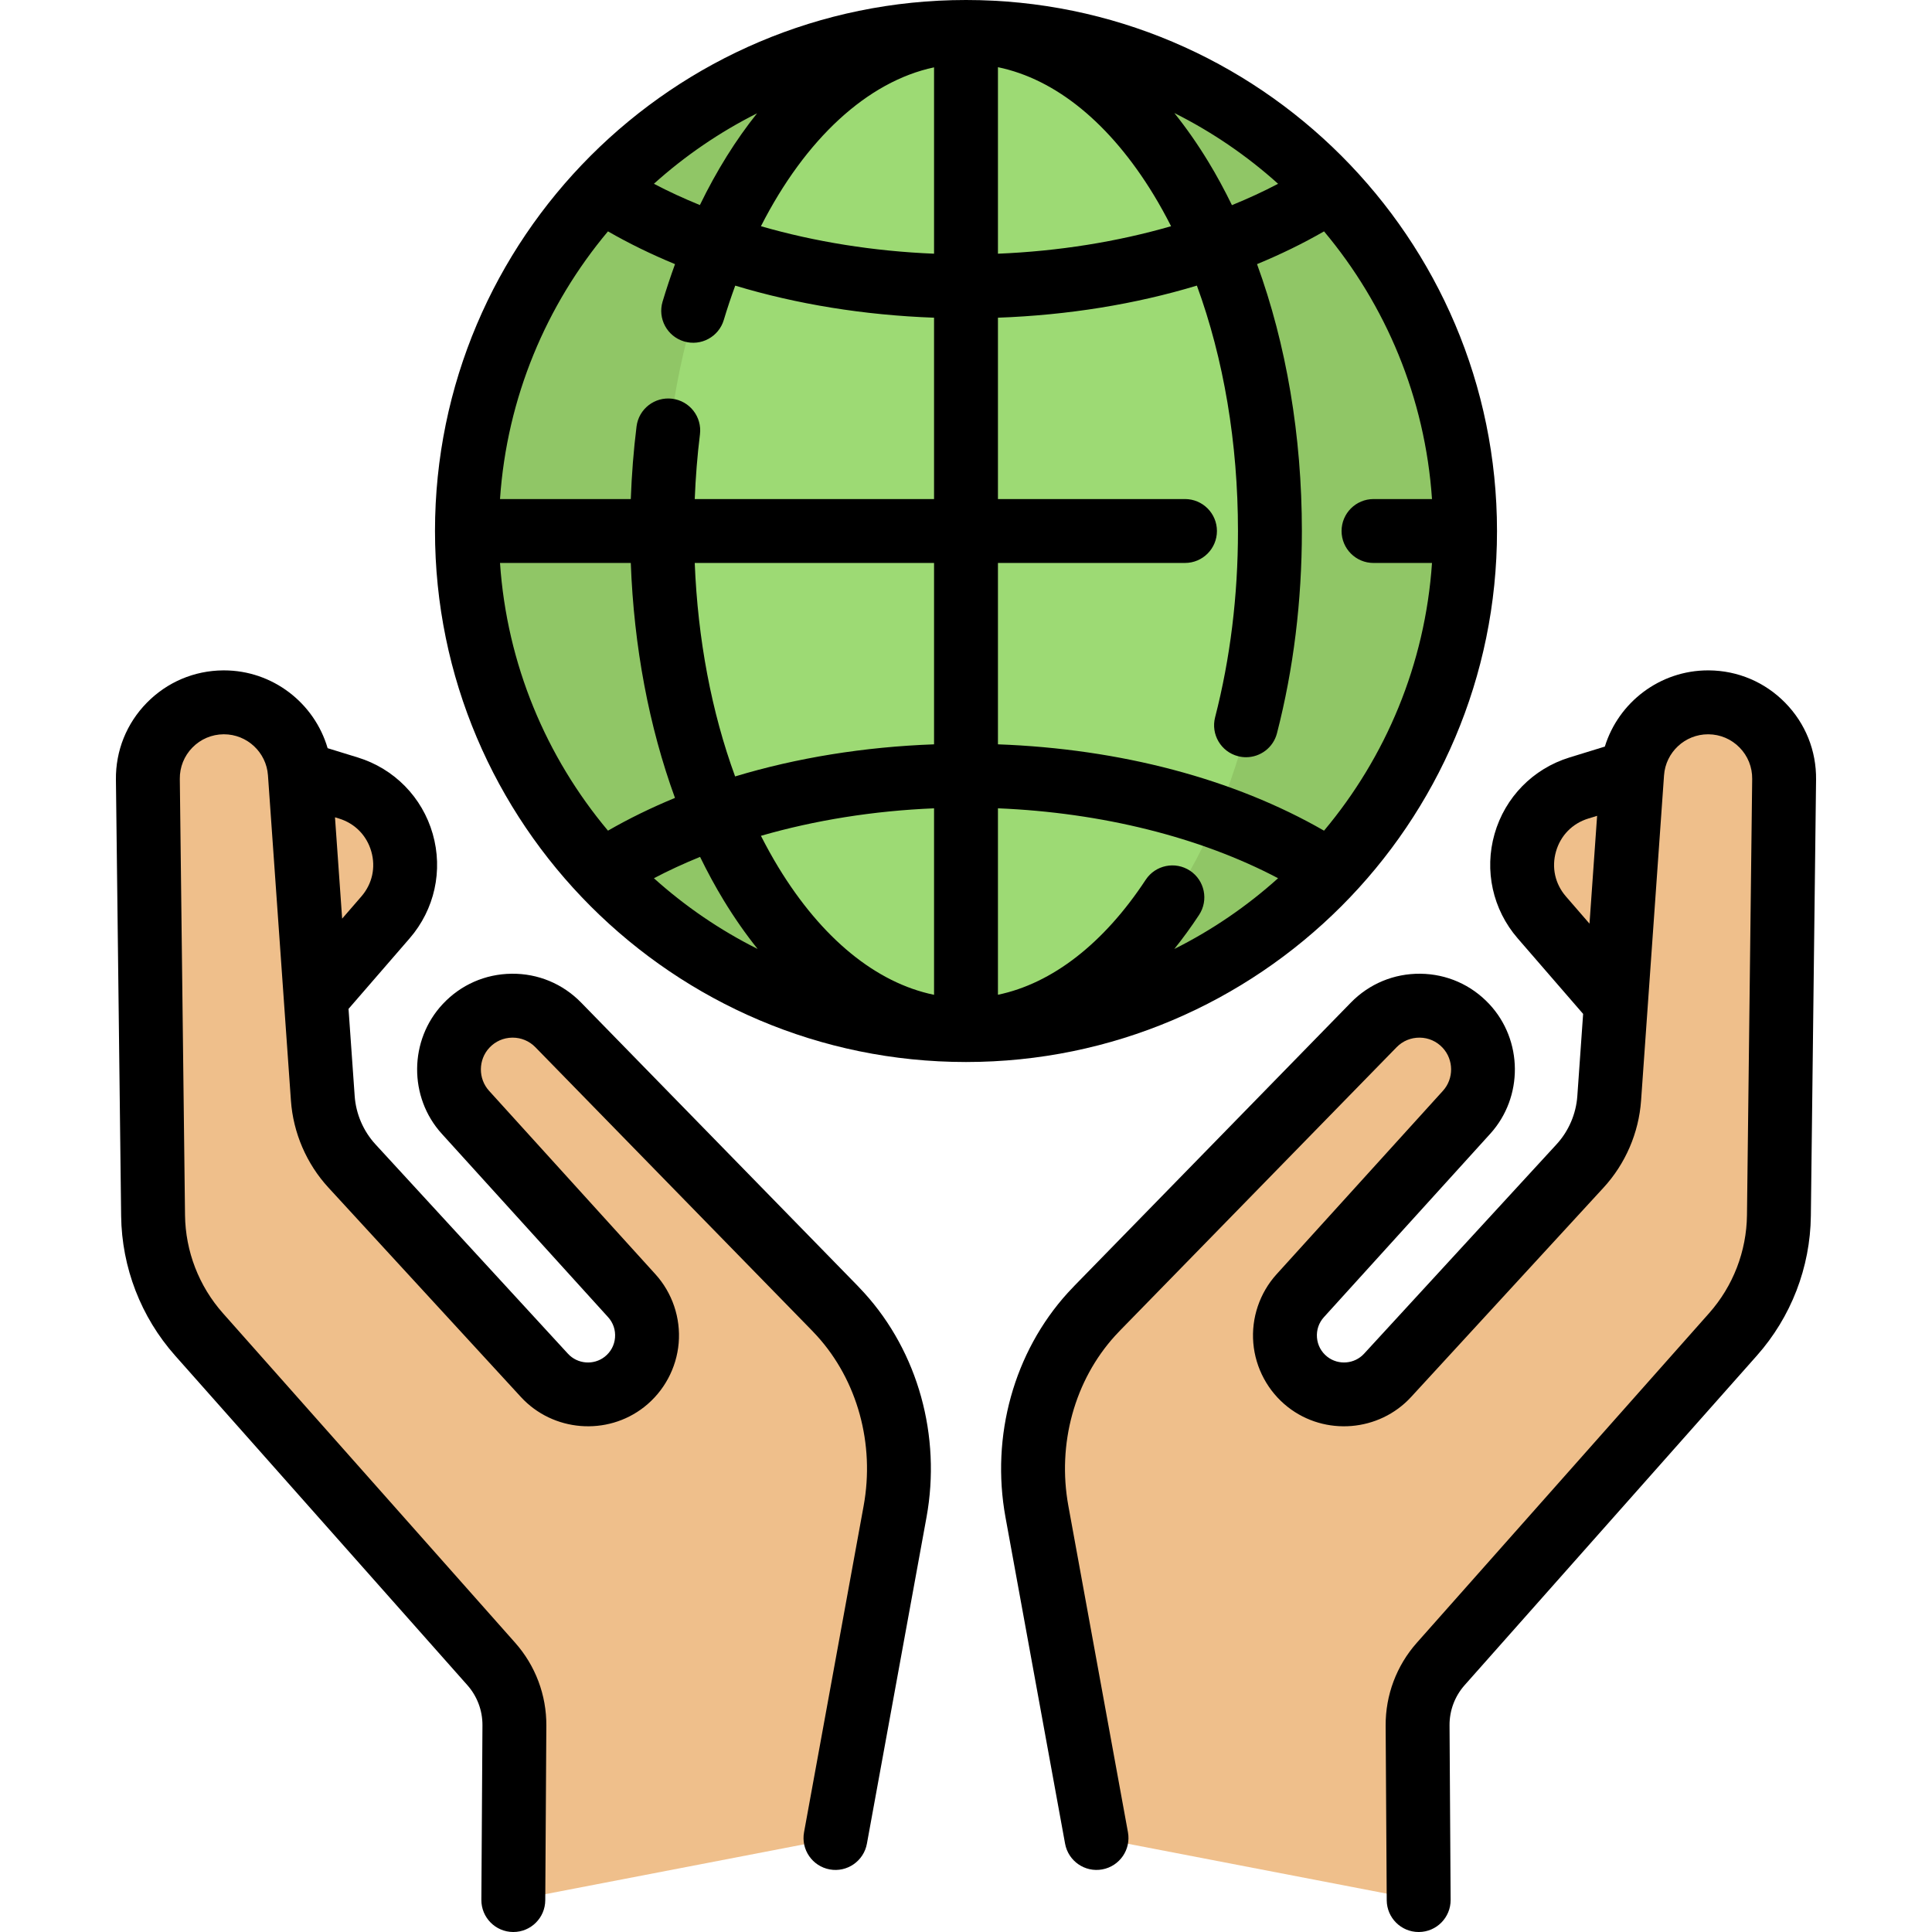<?xml version="1.0" encoding="iso-8859-1"?>
<!-- Generator: Adobe Illustrator 19.0.0, SVG Export Plug-In . SVG Version: 6.00 Build 0)  -->
<svg version="1.1" id="Layer_1" xmlns="http://www.w3.org/2000/svg" xmlns:xlink="http://www.w3.org/1999/xlink" x="0px" y="0px"
	 viewBox="0 0 512.003 512.003" style="enable-background:new 0 0 512.003 512.003;" xml:space="preserve">
<g>
	<path style="fill:#EFBF8B;" d="M79.832,204.871l12.876,3.966c14.698,4.527,19.894,22.665,9.825,34.289l-18.493,21.347"/>
	<path style="fill:#EFBF8B;" d="M431.666,204.871l-12.876,3.966c-14.698,4.527-19.894,22.665-9.825,34.289l18.493,21.347"/>
	<path style="fill:#EFBF8B;" d="M136.404,503.539l0.287-46.259c0.037-6.007-2.147-11.816-6.132-16.31l-77.453-87.34
		c-7.71-8.694-12.03-19.874-12.169-31.494l-1.381-115.604c-0.133-11.169,8.839-20.318,20.007-20.404l0,0
		c10.644-0.081,19.517,8.125,20.267,18.743l6.086,86.194c0.472,6.682,3.197,13.007,7.731,17.939l51.007,55.49
		c5.536,6.023,14.775,6.77,21.207,1.717l0,0c7.145-5.613,8.03-16.109,1.926-22.839l-44.08-48.604
		c-5.908-6.514-5.831-16.47,0.176-22.893l0,0c6.581-7.036,17.702-7.154,24.431-0.262l73.208,74.988
		c0.54,0.553,1.069,1.115,1.588,1.686c12.808,14.085,17.885,33.572,14.465,52.3l-15.794,86.503"/>
	<path style="fill:#EFBF8B;" d="M376.339,503.539l-0.287-46.259c-0.037-6.007,2.147-11.816,6.132-16.31l77.453-87.34
		c7.71-8.694,12.03-19.874,12.169-31.494l1.381-115.604c0.133-11.169-8.839-20.318-20.007-20.404l0,0
		c-10.644-0.081-19.517,8.125-20.267,18.743l-6.086,86.194c-0.472,6.682-3.197,13.007-7.731,17.939l-51.007,55.49
		c-5.536,6.023-14.775,6.77-21.208,1.717l0,0c-7.145-5.613-8.03-16.109-1.926-22.839l44.08-48.604
		c5.908-6.514,5.831-16.47-0.176-22.893l0,0c-6.581-7.036-17.702-7.154-24.431-0.261l-73.208,74.988
		c-0.54,0.553-1.069,1.115-1.588,1.686c-12.808,14.085-17.885,33.572-14.465,52.3l15.794,86.503"/>
</g>
<circle style="fill:#90C666;" cx="256.375" cy="140.724" r="132.257"/>
<ellipse style="fill:#9DDA74;" cx="256.375" cy="140.724" rx="80.539" ry="132.257"/>
<path d="M227.212,340.683l-73.208-74.988c-4.885-5.004-11.446-7.725-18.42-7.644c-6.993,0.074-13.476,2.928-18.253,8.037
	c-8.948,9.567-9.063,24.662-0.263,34.365l44.08,48.604c1.356,1.496,2.01,3.428,1.84,5.439c-0.169,2.012-1.138,3.807-2.724,5.054
	c-2.935,2.306-7.215,1.962-9.745-0.789l-51.007-55.49c-3.222-3.507-5.183-8.054-5.518-12.806l-1.631-23.099l16.2-18.7
	c6.609-7.629,8.895-17.977,6.114-27.682c-2.781-9.704-10.2-17.272-19.847-20.243l-8.003-2.464
	c-3.495-11.967-14.57-20.619-27.476-20.619c-0.072,0-0.148,0-0.221,0.001c-7.67,0.059-14.852,3.107-20.223,8.585
	c-5.372,5.477-8.279,12.718-8.186,20.388l1.382,115.604c0.164,13.652,5.242,26.796,14.299,37.01l77.453,87.34
	c2.604,2.936,4.024,6.715,4,10.64l-0.287,46.26c-0.028,4.676,3.739,8.491,8.414,8.519c0.019,0,0.036,0,0.054,0
	c4.651,0,8.438-3.756,8.466-8.415l0.287-46.259c0.051-8.108-2.884-15.914-8.264-21.981l-77.453-87.34
	c-6.358-7.17-9.922-16.395-10.038-25.977l-1.382-115.604c-0.036-3.133,1.152-6.091,3.345-8.328s5.128-3.483,8.262-3.507
	c0.029,0,0.06,0,0.09,0c6.118,0,11.234,4.76,11.665,10.873l6.086,86.194c0.604,8.561,4.135,16.755,9.944,23.072l51.007,55.49
	c8.475,9.219,22.826,10.381,32.673,2.645c5.245-4.122,8.577-10.299,9.137-16.948c0.561-6.648-1.688-13.296-6.17-18.238
	l-44.08-48.604c-2.925-3.225-2.888-8.241,0.087-11.42c1.587-1.698,3.741-2.646,6.066-2.671c0.032,0,0.063,0,0.094,0
	c2.288,0,4.428,0.9,6.03,2.541l73.208,74.99c0.47,0.481,0.929,0.969,1.382,1.467c10.759,11.831,15.396,28.684,12.4,45.082
	l-15.794,86.503c-0.84,4.6,2.208,9.01,6.809,9.85c4.59,0.841,9.009-2.208,9.85-6.809l15.794-86.503
	c3.937-21.556-2.243-43.806-16.529-59.515C228.421,341.943,227.822,341.307,227.212,340.683z M98.398,225.647
	c1.216,4.244,0.255,8.591-2.636,11.928l-5.089,5.874l-1.897-26.854l1.067,0.329C94.064,218.223,97.182,221.402,98.398,225.647z"/>
<path d="M473.096,186.24c-5.37-5.477-12.552-8.525-20.222-8.583c-0.075,0-0.148-0.001-0.221-0.001
	c-12.754,0-23.723,8.449-27.352,20.197l-9.374,2.887c-9.647,2.971-17.066,10.539-19.847,20.243
	c-2.781,9.703-0.494,20.052,6.114,27.682l17.353,20.031l-1.536,21.768c-0.335,4.751-2.295,9.298-5.519,12.806l-51.008,55.49
	c-2.528,2.75-6.806,3.093-9.743,0.788c-1.587-1.247-2.556-3.043-2.724-5.054c-0.169-2.012,0.483-3.942,1.84-5.438l44.08-48.604
	c8.799-9.703,8.683-24.799-0.264-34.365c-4.777-5.107-11.259-7.961-18.253-8.037c-6.965-0.07-13.535,2.639-18.419,7.644
	l-73.208,74.987c-0.609,0.623-1.205,1.258-1.795,1.905c-14.287,15.712-20.467,37.961-16.53,59.517l15.794,86.503
	c0.84,4.6,5.255,7.65,9.85,6.809c4.6-0.84,7.649-5.25,6.809-9.85l-15.794-86.503c-2.994-16.397,1.64-33.25,12.395-45.078
	c0.453-0.498,0.916-0.988,1.388-1.471l73.209-74.988c1.623-1.663,3.775-2.556,6.121-2.54c2.324,0.025,4.479,0.973,6.066,2.671
	c2.975,3.179,3.013,8.196,0.088,11.422l-44.08,48.604c-4.482,4.941-6.732,11.59-6.171,18.238c0.56,6.648,3.89,12.826,9.139,16.948
	c9.848,7.737,24.199,6.574,32.671-2.645l51.007-55.49c5.808-6.319,9.34-14.513,9.945-23.072l6.086-86.195
	c0.431-6.113,5.547-10.872,11.665-10.872c0.029,0,0.061,0,0.09,0c3.133,0.024,6.067,1.269,8.261,3.507
	c2.194,2.238,3.382,5.195,3.345,8.329l-1.381,115.604c-0.115,9.583-3.68,18.808-10.039,25.977l-77.453,87.339
	c-5.381,6.067-8.315,13.873-8.264,21.981l0.288,46.26c0.028,4.658,3.814,8.414,8.466,8.414c0.018,0,0.036,0,0.054,0
	c4.676-0.029,8.443-3.843,8.414-8.519l-0.288-46.26c-0.024-3.924,1.395-7.703,4-10.639l77.453-87.339
	c9.059-10.215,14.137-23.358,14.3-37.012l1.381-115.604C481.376,198.957,478.468,191.716,473.096,186.24z M414.995,237.576
	c-2.891-3.337-3.852-7.685-2.636-11.928c1.216-4.245,4.334-7.424,8.554-8.723l2.341-0.721l-2.017,28.578L414.995,237.576z"/>
<path d="M396.724,140.723C396.724,63.128,333.596,0,256.002,0S115.278,63.128,115.278,140.723s63.129,140.723,140.723,140.723
	S396.724,218.318,396.724,140.723z M247.535,67.235c-16.018-0.656-31.589-3.158-45.877-7.286
	c11.757-23.103,28.216-38.355,45.877-42.1L247.535,67.235L247.535,67.235z M264.469,17.807c15.33,3.167,29.737,14.89,41.253,33.801
	c1.63,2.677,3.166,5.469,4.628,8.341c-14.288,4.129-29.86,6.63-45.881,7.286V17.807z M320.185,42.8
	c-2.826-4.64-5.824-8.92-8.967-12.845c10.009,5.01,19.25,11.334,27.492,18.75c-3.881,2.049-7.982,3.925-12.231,5.661
	C324.521,50.359,322.432,46.488,320.185,42.8z M185.477,54.343c-4.232-1.73-8.316-3.599-12.183-5.64
	c8.201-7.379,17.39-13.677,27.342-18.675C195.011,37.057,189.916,45.202,185.477,54.343z M178.889,69.998
	c-1.171,3.224-2.276,6.532-3.298,9.938c-1.343,4.48,1.199,9.199,5.678,10.542c4.482,1.343,9.2-1.199,10.542-5.677
	c0.937-3.125,1.956-6.154,3.036-9.106c16.308,4.928,34.125,7.82,52.687,8.499v48.062h-63.419c0.233-5.776,0.68-11.516,1.381-17.14
	c0.579-4.64-2.714-8.87-7.355-9.449c-4.643-0.579-8.871,2.714-9.449,7.355c-0.787,6.313-1.285,12.755-1.526,19.234h-34.658
	c1.826-26.896,12.278-51.46,28.611-70.942C166.709,64.531,172.653,67.426,178.889,69.998z M247.535,263.638
	c-15.33-3.167-29.738-14.89-41.254-33.801c-1.629-2.676-3.163-5.465-4.625-8.336c14.289-4.129,29.861-6.63,45.879-7.286
	L247.535,263.638L247.535,263.638z M247.535,197.256c-18.575,0.678-36.404,3.574-52.72,8.508
	c-6.233-17.018-9.898-36.312-10.701-56.574h63.421V197.256z M167.165,149.19c0.82,22.185,4.835,43.422,11.712,62.266
	c-6.232,2.572-12.17,5.464-17.756,8.679c-16.334-19.482-26.788-44.047-28.613-70.944h34.658V149.19z M185.526,227.085
	c1.958,4.003,4.045,7.873,6.291,11.559c2.826,4.64,5.824,8.92,8.967,12.845c-10.008-5.009-19.247-11.332-27.489-18.746
	C177.177,230.696,181.277,228.82,185.526,227.085z M315.35,230.737c-3.907-2.571-9.157-1.488-11.729,2.418
	c-11.134,16.92-24.794,27.473-39.153,30.468v-49.411c27.471,1.124,53.655,7.664,74.238,18.529
	c-8.245,7.417-17.487,13.743-27.5,18.752c2.269-2.826,4.459-5.836,6.563-9.032C320.339,238.559,319.256,233.308,315.35,230.737z
	 M264.469,197.256V149.19h49.567c4.677,0,8.467-3.791,8.467-8.467s-3.79-8.467-8.467-8.467h-49.567V84.194
	c18.577-0.678,36.406-3.573,52.721-8.508c7.094,19.374,10.888,41.691,10.888,65.037c0,17.143-2.04,33.752-6.061,49.368
	c-1.166,4.528,1.559,9.146,6.087,10.312c0.709,0.183,1.419,0.27,2.118,0.27c3.771,0,7.211-2.537,8.194-6.357
	c4.378-16.994,6.598-35.025,6.598-53.591c0-25.239-4.138-49.499-11.884-70.729c6.232-2.572,12.17-5.465,17.756-8.681
	c16.333,19.482,26.786,44.046,28.611,70.942h-15.498c-4.677,0-8.467,3.791-8.467,8.467s3.79,8.467,8.467,8.467h15.498
	c-1.826,26.898-12.28,51.462-28.613,70.946C327.068,206.427,296.918,198.44,264.469,197.256z"/>
<g>
</g>
<g>
</g>
<g>
</g>
<g>
</g>
<g>
</g>
<g>
</g>
<g>
</g>
<g>
</g>
<g>
</g>
<g>
</g>
<g>
</g>
<g>
</g>
<g>
</g>
<g>
</g>
<g>
</g>
</svg>
